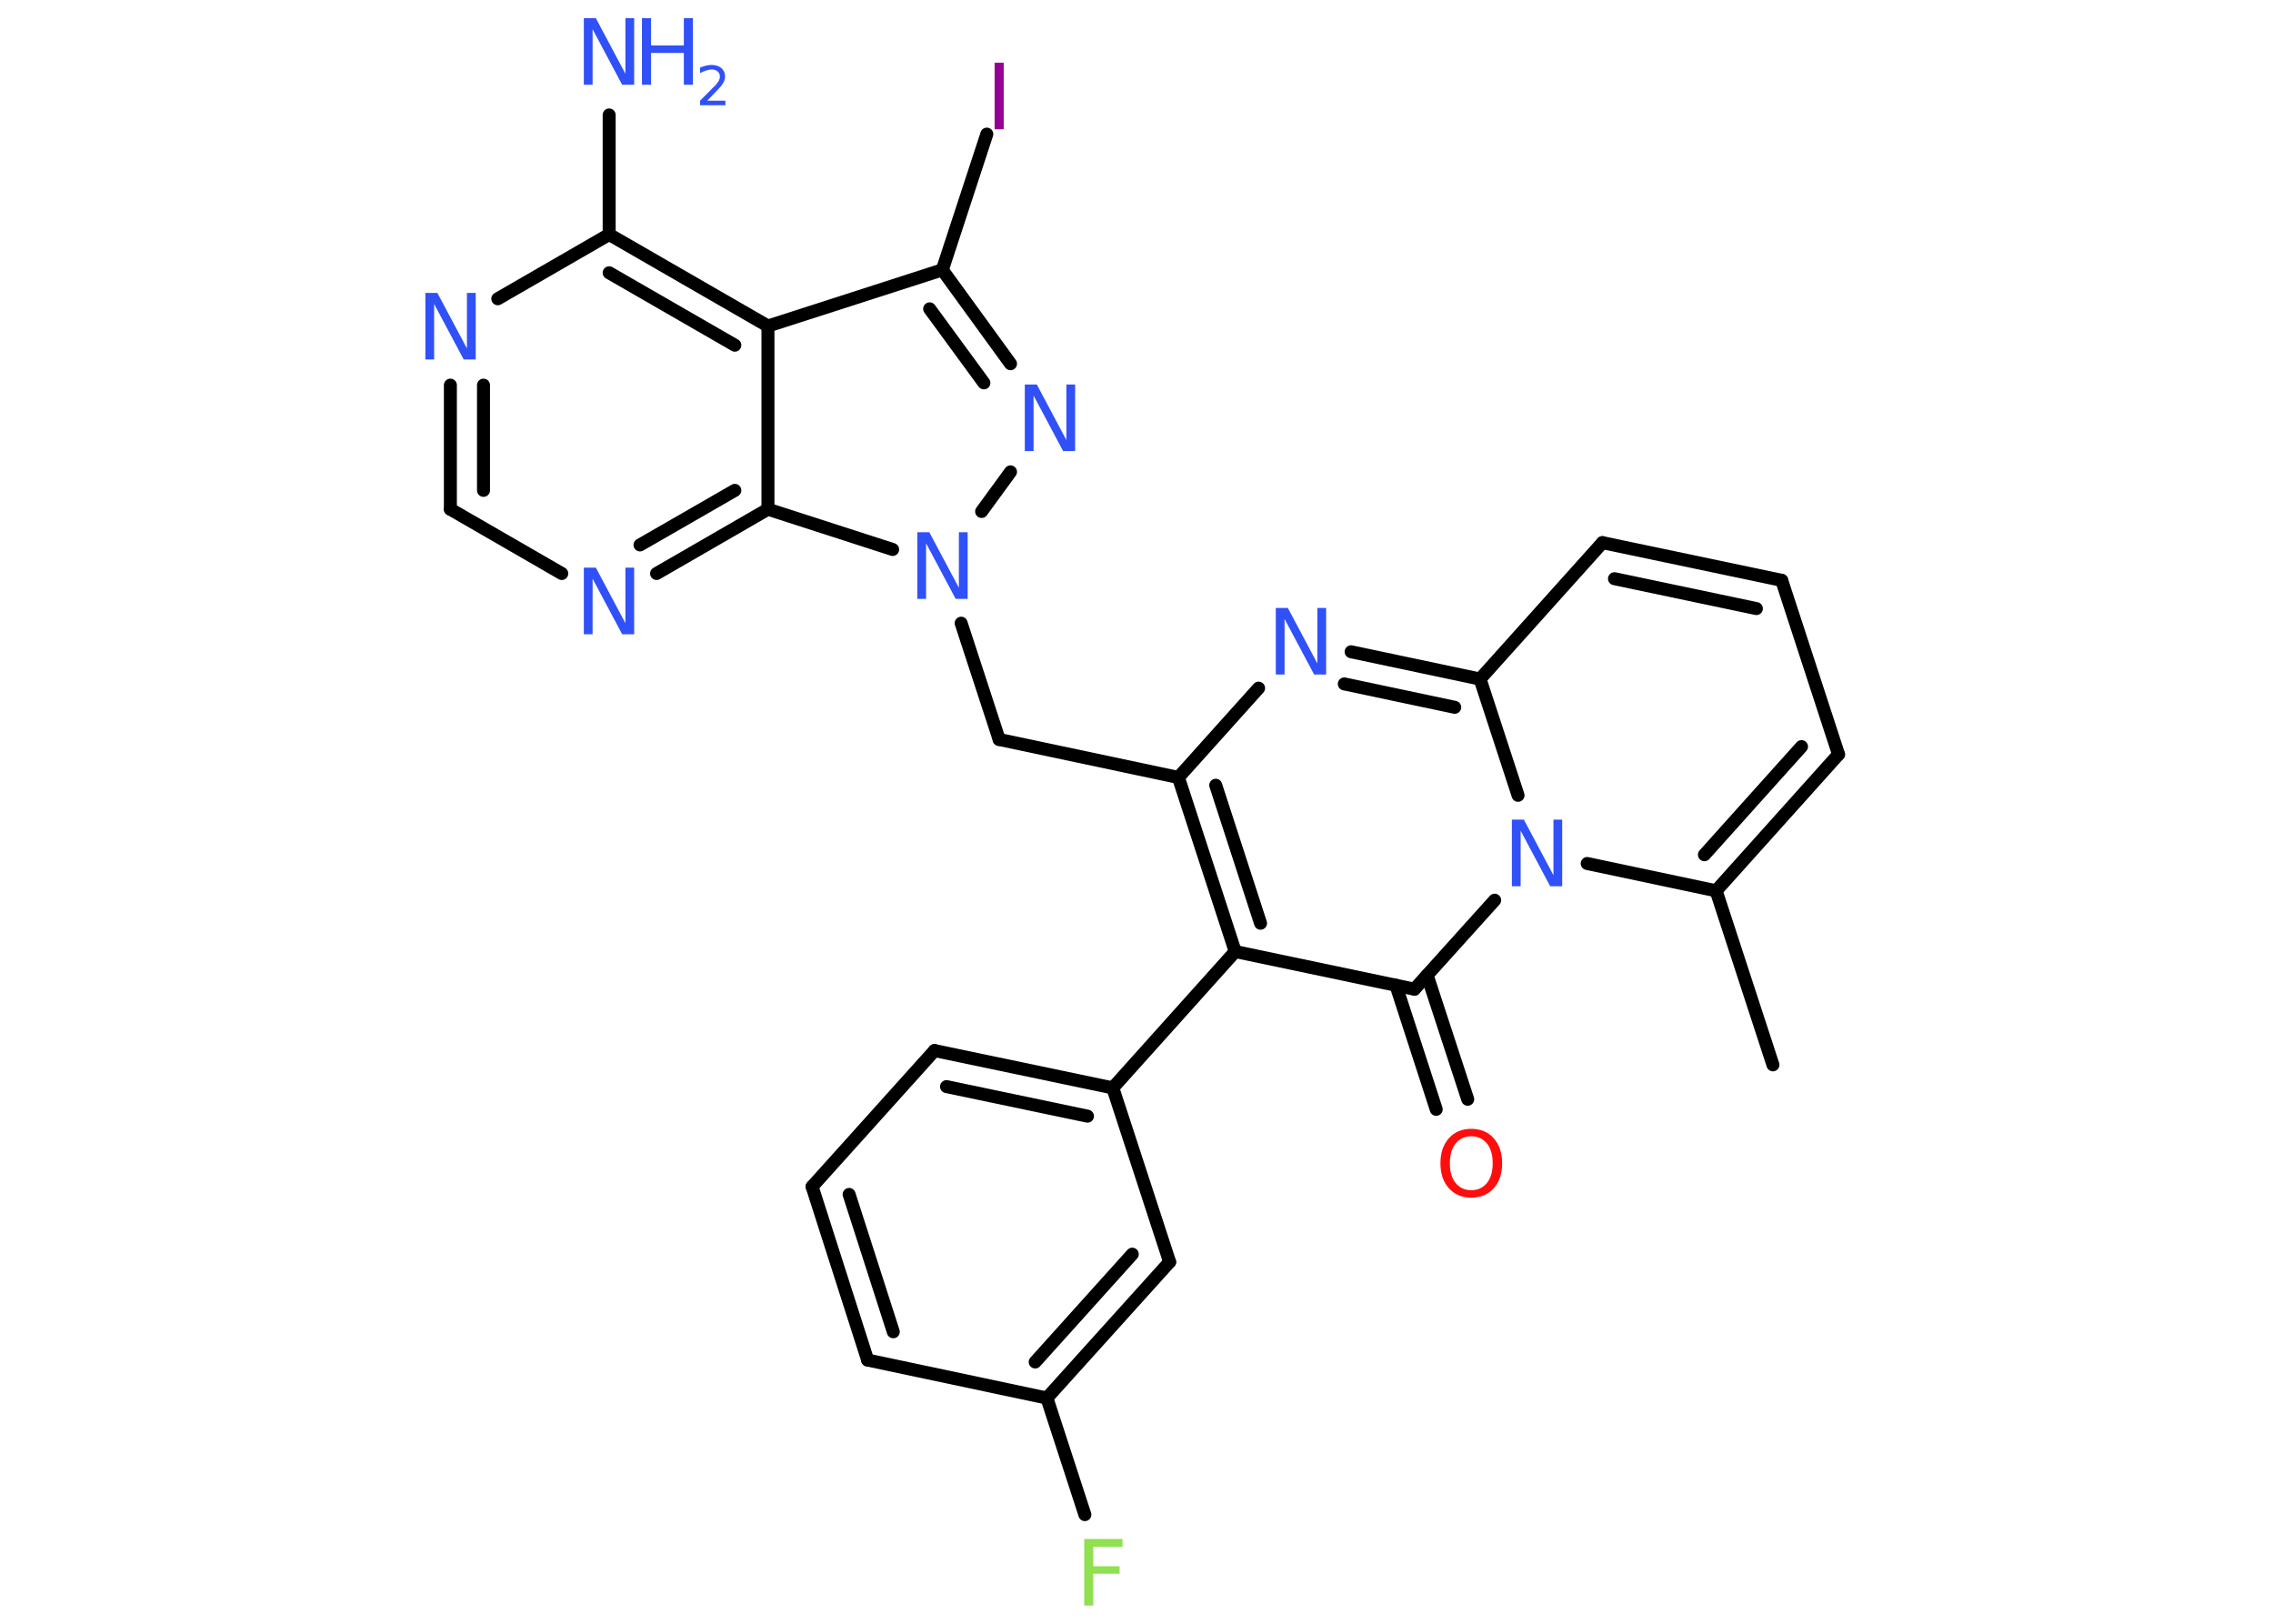 <?xml version='1.0' encoding='UTF-8'?>
<!DOCTYPE svg PUBLIC "-//W3C//DTD SVG 1.1//EN" "http://www.w3.org/Graphics/SVG/1.1/DTD/svg11.dtd">
<svg version='1.2' xmlns='http://www.w3.org/2000/svg' xmlns:xlink='http://www.w3.org/1999/xlink' width='70.0mm' height='50.0mm' viewBox='0 0 70.0 50.0'>
  <desc>Generated by the Chemistry Development Kit (http://github.com/cdk)</desc>
  <g stroke-linecap='round' stroke-linejoin='round' stroke='#000000' stroke-width='.4' fill='#3050F8'>
    <rect x='.0' y='.0' width='70.0' height='50.0' fill='#FFFFFF' stroke='none'/>
    <g id='mol1' class='mol'>
      <line id='mol1bnd1' class='bond' x1='54.6' y1='32.79' x2='52.85' y2='27.43'/>
      <g id='mol1bnd2' class='bond'>
        <line x1='52.85' y1='27.43' x2='56.62' y2='23.23'/>
        <line x1='52.49' y1='26.32' x2='55.48' y2='22.99'/>
      </g>
      <line id='mol1bnd3' class='bond' x1='56.62' y1='23.23' x2='54.87' y2='17.87'/>
      <g id='mol1bnd4' class='bond'>
        <line x1='54.87' y1='17.87' x2='49.35' y2='16.71'/>
        <line x1='54.09' y1='18.74' x2='49.72' y2='17.82'/>
      </g>
      <line id='mol1bnd5' class='bond' x1='49.35' y1='16.71' x2='45.58' y2='20.91'/>
      <g id='mol1bnd6' class='bond'>
        <line x1='45.58' y1='20.91' x2='41.61' y2='20.07'/>
        <line x1='44.8' y1='21.78' x2='41.4' y2='21.06'/>
      </g>
      <line id='mol1bnd7' class='bond' x1='38.76' y1='21.19' x2='36.29' y2='23.94'/>
      <line id='mol1bnd8' class='bond' x1='36.29' y1='23.94' x2='30.77' y2='22.77'/>
      <line id='mol1bnd9' class='bond' x1='30.77' y1='22.77' x2='29.6' y2='19.19'/>
      <line id='mol1bnd10' class='bond' x1='30.23' y1='15.75' x2='31.12' y2='14.53'/>
      <g id='mol1bnd11' class='bond'>
        <line x1='31.12' y1='11.2' x2='29.02' y2='8.31'/>
        <line x1='30.3' y1='11.79' x2='28.63' y2='9.51'/>
      </g>
      <line id='mol1bnd12' class='bond' x1='29.02' y1='8.31' x2='30.39' y2='4.13'/>
      <line id='mol1bnd13' class='bond' x1='29.02' y1='8.31' x2='23.65' y2='10.04'/>
      <g id='mol1bnd14' class='bond'>
        <line x1='23.65' y1='10.04' x2='18.76' y2='7.22'/>
        <line x1='22.63' y1='10.63' x2='18.76' y2='8.4'/>
      </g>
      <line id='mol1bnd15' class='bond' x1='18.76' y1='7.22' x2='18.76' y2='3.54'/>
      <line id='mol1bnd16' class='bond' x1='18.76' y1='7.22' x2='15.33' y2='9.2'/>
      <g id='mol1bnd17' class='bond'>
        <line x1='13.87' y1='11.86' x2='13.87' y2='15.68'/>
        <line x1='14.89' y1='11.86' x2='14.89' y2='15.1'/>
      </g>
      <line id='mol1bnd18' class='bond' x1='13.87' y1='15.68' x2='17.3' y2='17.66'/>
      <g id='mol1bnd19' class='bond'>
        <line x1='20.22' y1='17.66' x2='23.65' y2='15.68'/>
        <line x1='19.71' y1='16.78' x2='22.63' y2='15.1'/>
      </g>
      <line id='mol1bnd20' class='bond' x1='23.65' y1='10.04' x2='23.65' y2='15.68'/>
      <line id='mol1bnd21' class='bond' x1='27.49' y1='16.92' x2='23.65' y2='15.68'/>
      <g id='mol1bnd22' class='bond'>
        <line x1='36.29' y1='23.94' x2='38.04' y2='29.3'/>
        <line x1='37.44' y1='24.18' x2='38.82' y2='28.43'/>
      </g>
      <line id='mol1bnd23' class='bond' x1='38.04' y1='29.3' x2='34.27' y2='33.5'/>
      <g id='mol1bnd24' class='bond'>
        <line x1='34.27' y1='33.5' x2='28.78' y2='32.35'/>
        <line x1='33.49' y1='34.37' x2='29.15' y2='33.46'/>
      </g>
      <line id='mol1bnd25' class='bond' x1='28.78' y1='32.35' x2='25.01' y2='36.54'/>
      <g id='mol1bnd26' class='bond'>
        <line x1='25.01' y1='36.54' x2='26.72' y2='41.88'/>
        <line x1='26.15' y1='36.78' x2='27.51' y2='41.01'/>
      </g>
      <line id='mol1bnd27' class='bond' x1='26.72' y1='41.88' x2='32.24' y2='43.05'/>
      <line id='mol1bnd28' class='bond' x1='32.24' y1='43.05' x2='33.41' y2='46.64'/>
      <g id='mol1bnd29' class='bond'>
        <line x1='32.24' y1='43.05' x2='36.02' y2='38.86'/>
        <line x1='31.88' y1='41.94' x2='34.87' y2='38.62'/>
      </g>
      <line id='mol1bnd30' class='bond' x1='34.27' y1='33.5' x2='36.02' y2='38.86'/>
      <line id='mol1bnd31' class='bond' x1='38.04' y1='29.3' x2='43.56' y2='30.46'/>
      <g id='mol1bnd32' class='bond'>
        <line x1='43.95' y1='30.03' x2='45.2' y2='33.85'/>
        <line x1='42.99' y1='30.34' x2='44.23' y2='34.16'/>
      </g>
      <line id='mol1bnd33' class='bond' x1='43.56' y1='30.46' x2='46.03' y2='27.72'/>
      <line id='mol1bnd34' class='bond' x1='52.85' y1='27.43' x2='48.88' y2='26.59'/>
      <line id='mol1bnd35' class='bond' x1='45.58' y1='20.91' x2='46.75' y2='24.49'/>
      <path id='mol1atm7' class='atom' d='M39.29 18.72h.37l.91 1.71v-1.71h.27v2.05h-.37l-.91 -1.71v1.71h-.27v-2.05z' stroke='none'/>
      <path id='mol1atm10' class='atom' d='M28.25 16.39h.37l.91 1.71v-1.71h.27v2.05h-.37l-.91 -1.71v1.71h-.27v-2.05z' stroke='none'/>
      <path id='mol1atm11' class='atom' d='M31.56 11.84h.37l.91 1.71v-1.71h.27v2.05h-.37l-.91 -1.71v1.71h-.27v-2.05z' stroke='none'/>
      <path id='mol1atm13' class='atom' d='M30.63 1.93h.28v2.05h-.28v-2.05z' stroke='none' fill='#940094'/>
      <g id='mol1atm16' class='atom'>
        <path d='M17.98 .56h.37l.91 1.71v-1.71h.27v2.05h-.37l-.91 -1.71v1.71h-.27v-2.05z' stroke='none'/>
        <path d='M19.77 .56h.28v.84h1.01v-.84h.28v2.05h-.28v-.98h-1.01v.98h-.28v-2.05z' stroke='none'/>
        <path d='M21.76 3.1h.58v.14h-.78v-.14q.1 -.1 .26 -.26q.16 -.17 .21 -.21q.08 -.09 .11 -.15q.03 -.06 .03 -.12q.0 -.1 -.07 -.16q-.07 -.06 -.18 -.06q-.08 .0 -.17 .03q-.09 .03 -.19 .08v-.17q.1 -.04 .19 -.06q.09 -.02 .16 -.02q.19 .0 .31 .1q.11 .1 .11 .26q.0 .07 -.03 .14q-.03 .07 -.1 .16q-.02 .02 -.13 .14q-.11 .11 -.31 .32z' stroke='none'/>
      </g>
      <path id='mol1atm17' class='atom' d='M13.1 9.02h.37l.91 1.71v-1.71h.27v2.05h-.37l-.91 -1.71v1.71h-.27v-2.05z' stroke='none'/>
      <path id='mol1atm19' class='atom' d='M17.98 17.48h.37l.91 1.71v-1.71h.27v2.05h-.37l-.91 -1.71v1.71h-.27v-2.05z' stroke='none'/>
      <path id='mol1atm27' class='atom' d='M33.4 47.39h1.17v.24h-.9v.6h.81v.23h-.81v.98h-.28v-2.05z' stroke='none' fill='#90E050'/>
      <path id='mol1atm30' class='atom' d='M45.31 34.99q-.3 .0 -.48 .22q-.18 .22 -.18 .61q.0 .39 .18 .61q.18 .22 .48 .22q.3 .0 .48 -.22q.18 -.22 .18 -.61q.0 -.39 -.18 -.61q-.18 -.22 -.48 -.22zM45.31 34.76q.43 .0 .69 .29q.26 .29 .26 .77q.0 .49 -.26 .77q-.26 .29 -.69 .29q-.43 .0 -.69 -.29q-.26 -.29 -.26 -.77q.0 -.48 .26 -.77q.26 -.29 .69 -.29z' stroke='none' fill='#FF0D0D'/>
      <path id='mol1atm31' class='atom' d='M46.56 25.24h.37l.91 1.71v-1.71h.27v2.05h-.37l-.91 -1.71v1.71h-.27v-2.05z' stroke='none'/>
    </g>
  </g>
</svg>
